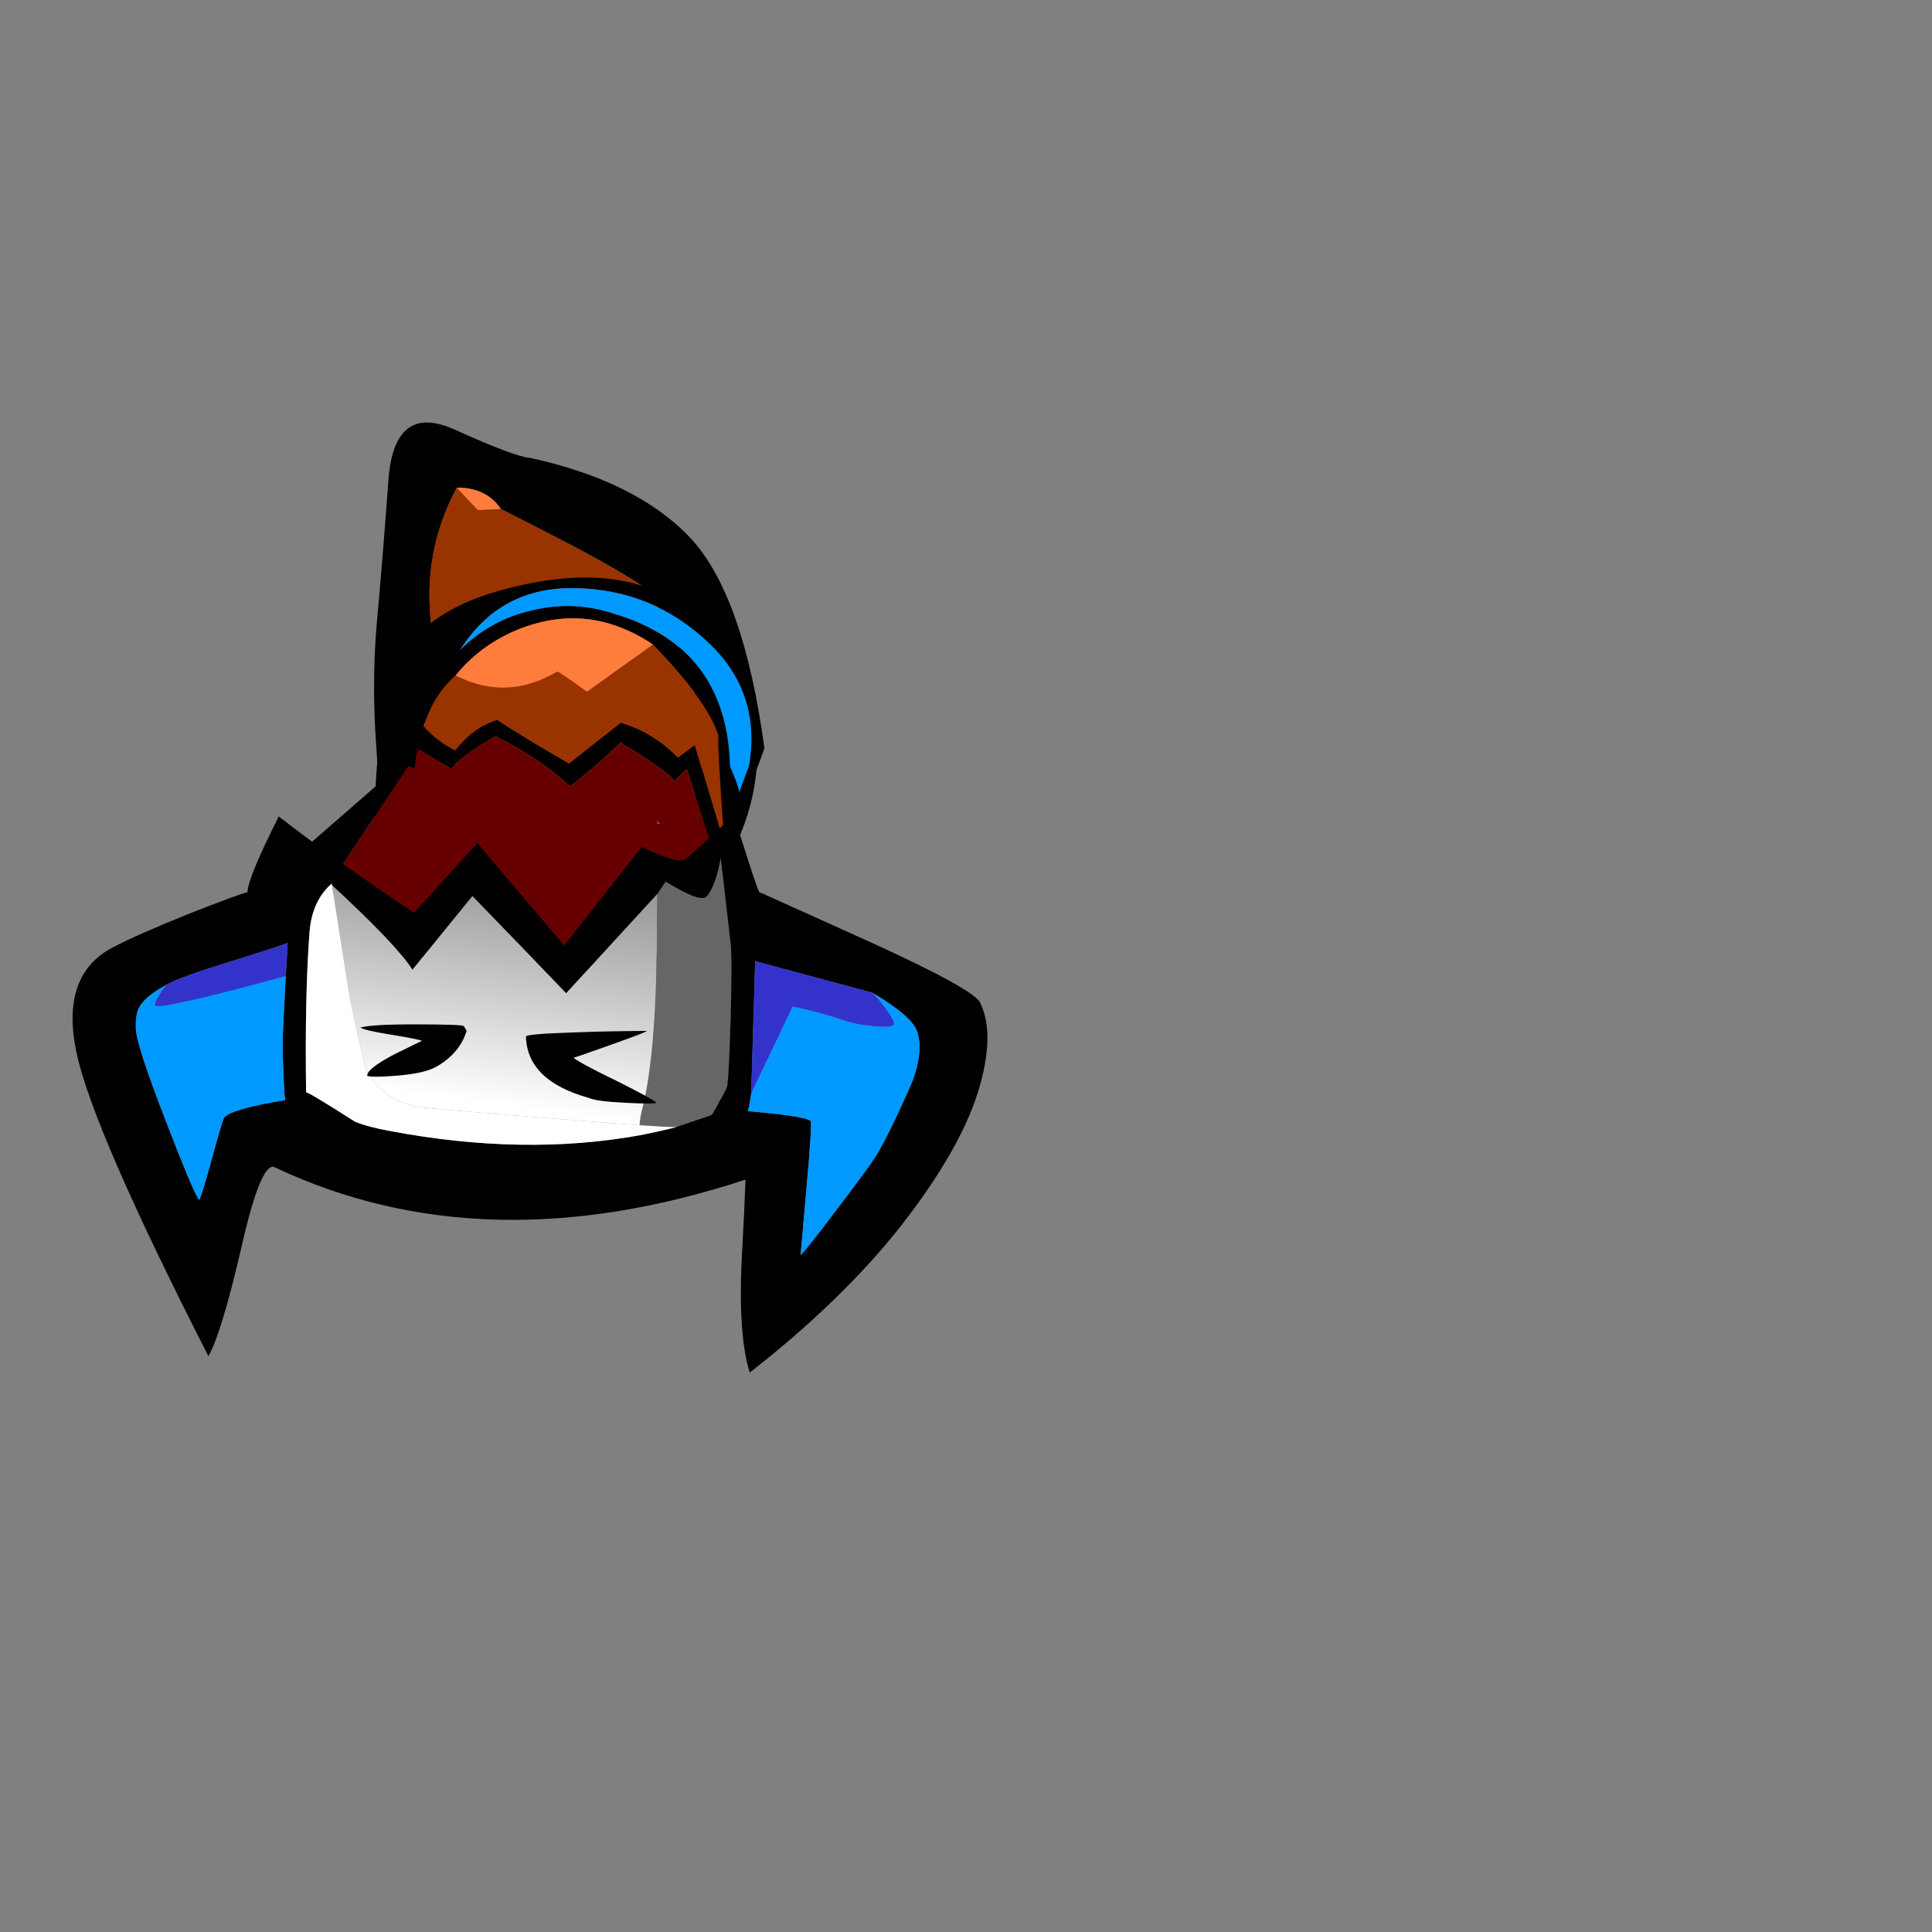 
<svg xmlns="http://www.w3.org/2000/svg" version="1.1" xmlns:xlink="http://www.w3.org/1999/xlink" preserveAspectRatio="none" x="0px" y="0px" width="230px" height="230px" viewBox="0 0 230 230">
<rect x="0" y="0" width="230" height="230" fill="#808080" stroke="none"/>
<defs>
<linearGradient id="Gradient_1" gradientUnits="userSpaceOnUse" x1="65.438" y1="29.787" x2="70.562" y2="98.812" spreadMethod="pad">
<stop  offset="0%" stop-color="#FFFFFF"/>

<stop  offset="100%" stop-color="#353535"/>
</linearGradient>

<g id="Symbol_42_2_Layer0_0_FILL">
<path fill="#000000" stroke="none" d="
M 72.45 22
Q 69.164 14.063 62.6 8.2 56.027 2.394 45.65 -2.1 21.462 -2.804 11.3 2.5 1.136 7.856 -5.3 20.4 -5.807 22.159 -11.65 29 -17.5 35.848 -5.65 38.2 6.202 40.55 15.55 42.55 24.903 44.549 35.15 45.35 45.433 46.197 46.6 46.55 49.32 44.581 50.1 44.25 56.011 41.728 53.45 39.8 61.878 38.997 68.05 41.25 74.325 43.546 75 36.75 75.735 29.941 72.45 22
M 61.05 18.4
Q 62.3 21.55 64.8 23.75 71.45 29.45 68.2 35.3 62.1 35.15 56.2 32.55 56.9 32 57.7 31.5 59.4 30.45 60.2 28.65 57.65 29.95 54.35 31.25 47.8 33.9 44 34.05 42.75 30.8 39.65 29.55 39.1 31.65 40.9 35.2 41.8 37 42.8 38.35 41.283 39.867 40.2 40.3
L 40.2 40.35
Q 34.1 39.75 31.55 38.75 25 36.4 18 36.05 6.35 35.6 -2.65 30 -2.65 29.8 -2.6 29.65 -1.7 26.3 1.8 25.05 4.65 22 7.95 18.55 14.6 11.6 18.05 8.9 19.45 8.55 20.75 8.05 31.95 4.4 43.5 5.45 56.4 6.5 61.05 18.4 Z"/>

<path fill="#FF7D3C" stroke="none" d="
M 1.35 27.9
L 1.8 25.05
Q -1.7 26.3 -2.6 29.65 -2.65 29.8 -2.65 30
L 1.35 27.9
M 64.8 23.75
Q 62.3 21.55 61.05 18.4 56.4 6.5 43.5 5.45 31.95 4.4 20.75 8.05 19.45 8.55 18.05 8.9 29.3 11.9 32.15 23.5 34.45 32.8 40.05 39.3 40.34 39.59 40.2 40.3 41.283 39.867 42.8 38.35 41.8 37 40.9 35.2 39.1 31.65 39.65 29.55 42.75 30.8 44 34.05 47.8 33.9 54.35 31.25 57.65 29.95 60.2 28.65 64.4 31 67.45 34.5 67.85 34.9 68.2 35.3 71.45 29.45 64.8 23.75 Z"/>

<path fill="#993300" stroke="none" d="
M 18.05 8.9
Q 14.6 11.6 7.95 18.55 4.65 22 1.8 25.05
L 1.35 27.9 -2.65 30
Q 6.35 35.6 18 36.05 25 36.4 31.55 38.75 34.1 39.75 40.2 40.35
L 40.2 40.3
Q 40.34 39.59 40.05 39.3 34.45 32.8 32.15 23.5 29.3 11.9 18.05 8.9
M 57.7 31.5
Q 56.9 32 56.2 32.55 62.1 35.15 68.2 35.3 67.85 34.9 67.45 34.5 64.4 31 60.2 28.65 59.4 30.45 57.7 31.5 Z"/>
</g>

<g id="Symbol_40_0_Layer0_0_FILL">
<path fill="#000000" stroke="none" d="
M 50.65 -0.95
L 48.55 -5.95
Q 26.65 -1.05 19.4 1.2 5.9 5.6 2.15 18.8 -1.15 30.25 2.85 40.95 8.05 54.8 22.55 57.1 32.697 58.852 45.65 52.15 58.614 45.494 59.45 35.3 60.327 25.107 57.25 11.15 54.76 11.716 52.3 12.5 49.84 13.334 49.3 14.2
L 49.2 7.65 50.65 -0.95
M 47.4 1.2
Q 47.15 4.5 47.6 10.75 48 16.55 48.25 16.65 50.4 16.55 52.6 16.5
L 53.5 25.3 47.55 23.2
Q 46.698 25.286 41.85 29.6 38.381 28.713 35.3 27.5 32.274 26.342 28.85 24.35 25.494 28.25 22.55 32.65 15.15 30.1 13.05 28.55
L 11.55 30.7 4.4 18.15
Q 8.55 10.7 16.4 6.3 30.9 -2.05 47.4 1.2
M 49.9 37.65
Q 47.3 42.75 42.45 46.25 32.35 53.4 20.75 48.7 10.4 41.65 7.75 36.8 8.05 36.75 3.4 20.45
L 11.1 34.7 13.3 32.25
Q 17.85 35.3 23.15 35.75
L 29.75 27.85
Q 36.85 30.15 42.1 32.2 45.443 30.414 47.6 26.2 50.65 27 53.2 28.9 53.05 29.7 52.9 30.5 52.25 34.45 49.9 37.65
M 2.15 33.25
L 2.8 28.9
Q 3.3 30.1 5.05 32.55 9.3 50.6 27.5 52.15 34.25 52.95 40.3 50.05 46.3 47.35 50.05 41.65 45.95 52.7 34.3 54.85 22.75 57.05 12.6 50.95 2.6 45 2.15 33.25 Z"/>

<path fill="#0099FF" stroke="none" d="
M 2.8 28.9
L 2.15 33.25
Q 2.6 45 12.6 50.95 22.75 57.05 34.3 54.85 45.95 52.7 50.05 41.65 46.3 47.35 40.3 50.05 34.25 52.95 27.5 52.15 9.3 50.6 5.05 32.55 3.3 30.1 2.8 28.9 Z"/>

<path fill="#993300" stroke="none" d="
M 47.6 26.2
Q 45.443 30.414 42.1 32.2 36.85 30.15 29.75 27.85
L 23.15 35.75
Q 17.85 35.3 13.3 32.25
L 11.1 34.7 3.4 20.45
Q 8.05 36.75 7.75 36.8 10.4 41.65 20.75 48.7
L 29.3 39.4
Q 34.35 41.6 34.5 41.5 41.25 35.3 49.9 37.65 52.25 34.45 52.9 30.5 53.05 29.7 53.2 28.9 50.65 27 47.6 26.2 Z"/>

<path fill="#FF7D3C" stroke="none" d="
M 42.45 46.25
Q 47.3 42.75 49.9 37.65 41.25 35.3 34.5 41.5 34.35 41.6 29.3 39.4
L 20.75 48.7
Q 32.35 53.4 42.45 46.25 Z"/>

<path fill="#660000" stroke="none" d="
M 47.6 10.75
Q 47.15 4.5 47.4 1.2 30.9 -2.05 16.4 6.3 8.55 10.7 4.4 18.15
L 11.55 30.7 13.05 28.55
Q 15.15 30.1 22.55 32.65 25.494 28.25 28.85 24.35 32.274 26.342 35.3 27.5 38.381 28.713 41.85 29.6 46.698 25.286 47.55 23.2
L 53.5 25.3 52.6 16.5
Q 50.4 16.55 48.25 16.65 48 16.55 47.6 10.75 Z"/>
</g>

<g id="Symbol_41_1_Layer2_0_FILL">
<path fill="#660000" stroke="none" d="
M 90.95 78.6
L 99.2 57.95 92.2 48.8 44.45 54.15 45.7 71.7 90.95 78.6 Z"/>

<path fill="#000000" stroke="none" d="
M 103.5 63.55
L 99.2 57.95 90.95 78.6 89.65 81.9 103.5 63.55 Z"/>
</g>

<g id="Symbol_41_1_Layer1_0_FILL">
<path fill="#666666" stroke="none" d="
M 51 77.7
Q 50.837 77.811 50.65 77.9
L 51.15 78.25
Q 51.092 78.041 51 77.7
M 44.15 34.1
Q 44.241 32.473 44.05 31.15 38.93 31.874 38.35 32.05
L 38.3 32.1
Q 33.45 34.95 33.4 35 33.25 35.1 32.6 37.35 31.85 39.65 31.9 40.05 32.1 42.25 33.5 50.1 35 58.35 35.8 61.35
L 40.25 74.7
Q 40.138 69.938 41.15 68.25 41.884 67.096 47.9 69.25 48.328 68.151 48.75 67.1 48.036 63.505 47.1 58.8 43.85 42.195 44.15 34.1 Z"/>

<path fill="#000000" stroke="none" d="
M 102.5 -18
Q 101.228 -14.098 100.95 -0.05 100.722 14.048 98.25 12.95 63.286 4.703 26.1 26.25 25.224 21.172 24.45 16.1 22.476 2.65 19.25 -3.1 7.343 11.024 0.8 24.3 -5.701 37.634 -6.6 47.05 -7.489 56.458 -4.05 60.85 -2.6 62.7 14.85 66.6 23.65 68.55 33.05 70.6 33.05 69.95 36.2 75.55 39.5 81.4 39.55 81.4 39.7 81.45 42.35 77.7 45.15 73.75 45.65 73.25 46.703 72.295 52.65 73.75
L 61.35 56.2 77.9 69.05 85.35 56.35
Q 100.509 62.493 109.1 66.75 111.842 56.413 111.45 54.15 112.35 53.8 119.45 49.15 127.2 43.95 130.3 41.35 137.426 35.433 132.4 24.1 127.383 12.825 102.5 -18
M 124.15 29.85
Q 124.6 31.7 124.35 32.85 123.95 34.55 121.75 36.6 121.25 37.05 120.75 37.5 119.05 39 111.85 43 104.5 47.1 103.7 47.7 103.65 47.75 102.9 42.55 102.264 38.43 101.45 33.45 101.15 31.55 100.15 27.75 99.25 24.1 99 23.6 106.85 20.55 107.75 19 107.95 18.65 108.35 11.8 108.75 5.3 109 5.6 110.45 7.1 116.75 16.85 123.65 27.45 124.15 29.85
M 82 22.25
Q 85.45 22.15 87.65 22.55 95.85 25.65 96.05 25.45 99.4 40.3 100.7 50.2 101.283 54.926 98.85 58.2 98.827 58.087 98.75 57.95 86.804 50.804 83.75 47.6
L 76.95 60.8
Q 65.583 53.144 59.5 48.95
L 48.75 67.1
Q 48.328 68.151 47.9 69.25 41.884 67.096 41.15 68.25 40.138 69.938 40.25 74.7
L 35.8 61.35
Q 35 58.35 33.5 50.1 32.1 42.25 31.9 40.05 31.85 39.65 32.6 37.35 33.25 35.1 33.4 35 33.45 34.95 38.3 32.1
L 38.35 32.05
Q 41 30.756 43.75 29.6 60.822 22.68 82 22.25
M 11.2 24.6
Q 14.65 17.3 15.25 16.45
L 16.5 26.85
Q 17.7 37.05 18.05 37.3 18.55 37.7 23.35 37.3 25.7 37.05 27.95 36.8 27.85 37.6 28 39.6
L 31.65 59.95
Q 31.2 59.9 12.75 58.9 6 56.6 4.7 54.5 4.624 54.381 4.55 54.25 3.055 51.493 3.75 46.65 5.45 38.4 6.85 34.25 7.6 32.2 11.2 24.6 Z"/>

<path fill="#3333CC" stroke="none" d="
M 15.95 53.7
Q 14.35 53.5 11.5 53.8 8.4 54.15 8.4 54.8 8.35 55.25 10.05 56.8 11.7 58.3 12.75 58.9 31.2 59.9 31.65 59.95
L 28 39.6 24.45 54.2
Q 20.2 54.25 15.95 53.7
M 121.65 35.6
Q 122.15 34.2 121.95 33.85 121.4 33.1 102.9 42.55 103.65 47.75 103.7 47.7 104.5 47.1 111.85 43 119.05 39 120.75 37.5 121.2 36.95 121.65 35.6 Z"/>

<path fill="#0099FF" stroke="none" d="
M 15.25 16.45
Q 14.65 17.3 11.2 24.6 7.6 32.2 6.85 34.25 5.45 38.4 3.75 46.65 3.055 51.493 4.55 54.25 4.624 54.381 4.7 54.5 6 56.6 12.75 58.9 11.7 58.3 10.05 56.8 8.35 55.25 8.4 54.8 8.4 54.15 11.5 53.8 14.35 53.5 15.95 53.7 20.2 54.25 24.45 54.2
L 28 39.6
Q 27.85 37.6 27.95 36.8 25.7 37.05 23.35 37.3 18.55 37.7 18.05 37.3 17.7 37.05 16.5 26.85
L 15.25 16.45
M 121.95 33.85
Q 122.15 34.2 121.65 35.6 121.2 36.95 120.75 37.5 121.25 37.05 121.75 36.6 123.95 34.55 124.35 32.85 124.6 31.7 124.15 29.85 123.65 27.45 116.75 16.85 110.45 7.1 109 5.6 108.75 5.3 108.35 11.8 107.95 18.65 107.75 19 106.85 20.55 99 23.6 99.25 24.1 100.15 27.75 101.15 31.55 101.45 33.45 102.264 38.43 102.9 42.55 121.4 33.1 121.95 33.85 Z"/>

<path fill="url(#Gradient_1)" stroke="none" d="
M 87.55 30.75
Q 86.9 29.8 85.5 28.8 82.6 26.85 78.75 26.8 77.35 26.85 58.6 29.25 49.128 30.465 44.05 31.15 44.241 32.473 44.15 34.1 43.85 42.195 47.1 58.8 48.036 63.505 48.75 67.1
L 59.5 48.95
Q 65.583 53.144 76.95 60.8
L 83.75 47.6
Q 86.804 50.804 98.75 57.95 94.261 46.033 92.45 41.45 91.55 39.2 89.5 34.8 87.65 30.85 87.55 30.75 Z"/>

<path fill="#FFFFFF" stroke="none" d="
M 87.65 22.55
Q 85.45 22.15 82 22.25 60.822 22.68 43.75 29.6 41 30.756 38.35 32.05 38.93 31.874 44.05 31.15 49.128 30.465 58.6 29.25 77.35 26.85 78.75 26.8 82.6 26.85 85.5 28.8 86.9 29.8 87.55 30.75 87.65 30.85 89.5 34.8 91.55 39.2 92.45 41.45 94.261 46.033 98.75 57.95 98.827 58.087 98.85 58.2 101.283 54.926 100.7 50.2 99.4 40.3 96.05 25.45 95.85 25.65 87.65 22.55 Z"/>
</g>

<g id="Symbol_41_1_Layer0_0_FILL">
<path fill="#000000" stroke="none" d="
M 52.7 33.7
Q 51.4 33.4 46.8 34.15 42.35 34.85 42.2 35.15 42.9 35.6 49 37.2 55.25 38.75 56.3 39.35 55.85 39.55 51.05 42.5 46.05 45.55 45.95 45.8 51.8 44.55 57.15 43.2 64.35 41.45 64.25 41.05 62.65 34.35 52.7 33.7
M 87.25 29.95
Q 86.55 29.8 82.8 30.9 78.6 32.15 77.05 33.5 73.85 36.3 73.5 40 73.75 40.35 74.1 40.65 74.4 40.85 81.1 39.45 88.15 38 89.85 37.1 89.1 36.8 85 37 80.65 37.2 80 37.05 80.05 37.05 83.8 34.1 87.55 31 87.25 29.95 Z"/>
</g>
</defs>

<g transform="matrix( 0.762, 0, 0, 0.762, 38.15,62.65) ">
<g transform="matrix( 1, 0, 0, 1, 6.25,84.35) ">
<g transform="matrix( 1, 0, 0, 1, 18.7,2.4) ">
<g transform="matrix( 0.171, 0.985, -1.24, 0.215, 34,-96.6) ">
<g transform="matrix( 1, 0, 0, 1, 0,0) ">
<use xlink:href="#Symbol_42_2_Layer0_0_FILL"/>
</g>
</g>

<g transform="matrix( -0.979, -0.205, 0.205, -0.979, 37.3,-16.35) ">
<g transform="matrix( 1, 0, 0, 1, 0,0) ">
<use xlink:href="#Symbol_40_0_Layer0_0_FILL"/>
</g>
</g>

<g transform="matrix( -0.979, -0.206, 0.206, -0.979, 61.6,46.4) ">
<g transform="matrix( 1, 0, 0, 1, 0,0) ">
<use xlink:href="#Symbol_41_1_Layer2_0_FILL"/>
</g>

<g transform="matrix( 1, 0, 0, 1, 0,0) ">
<use xlink:href="#Symbol_41_1_Layer1_0_FILL"/>
</g>

<g transform="matrix( 1, 0, 0, 1, 0,0) ">
<use xlink:href="#Symbol_41_1_Layer0_0_FILL"/>
</g>
</g>
</g>
</g>
</g>
</svg>
